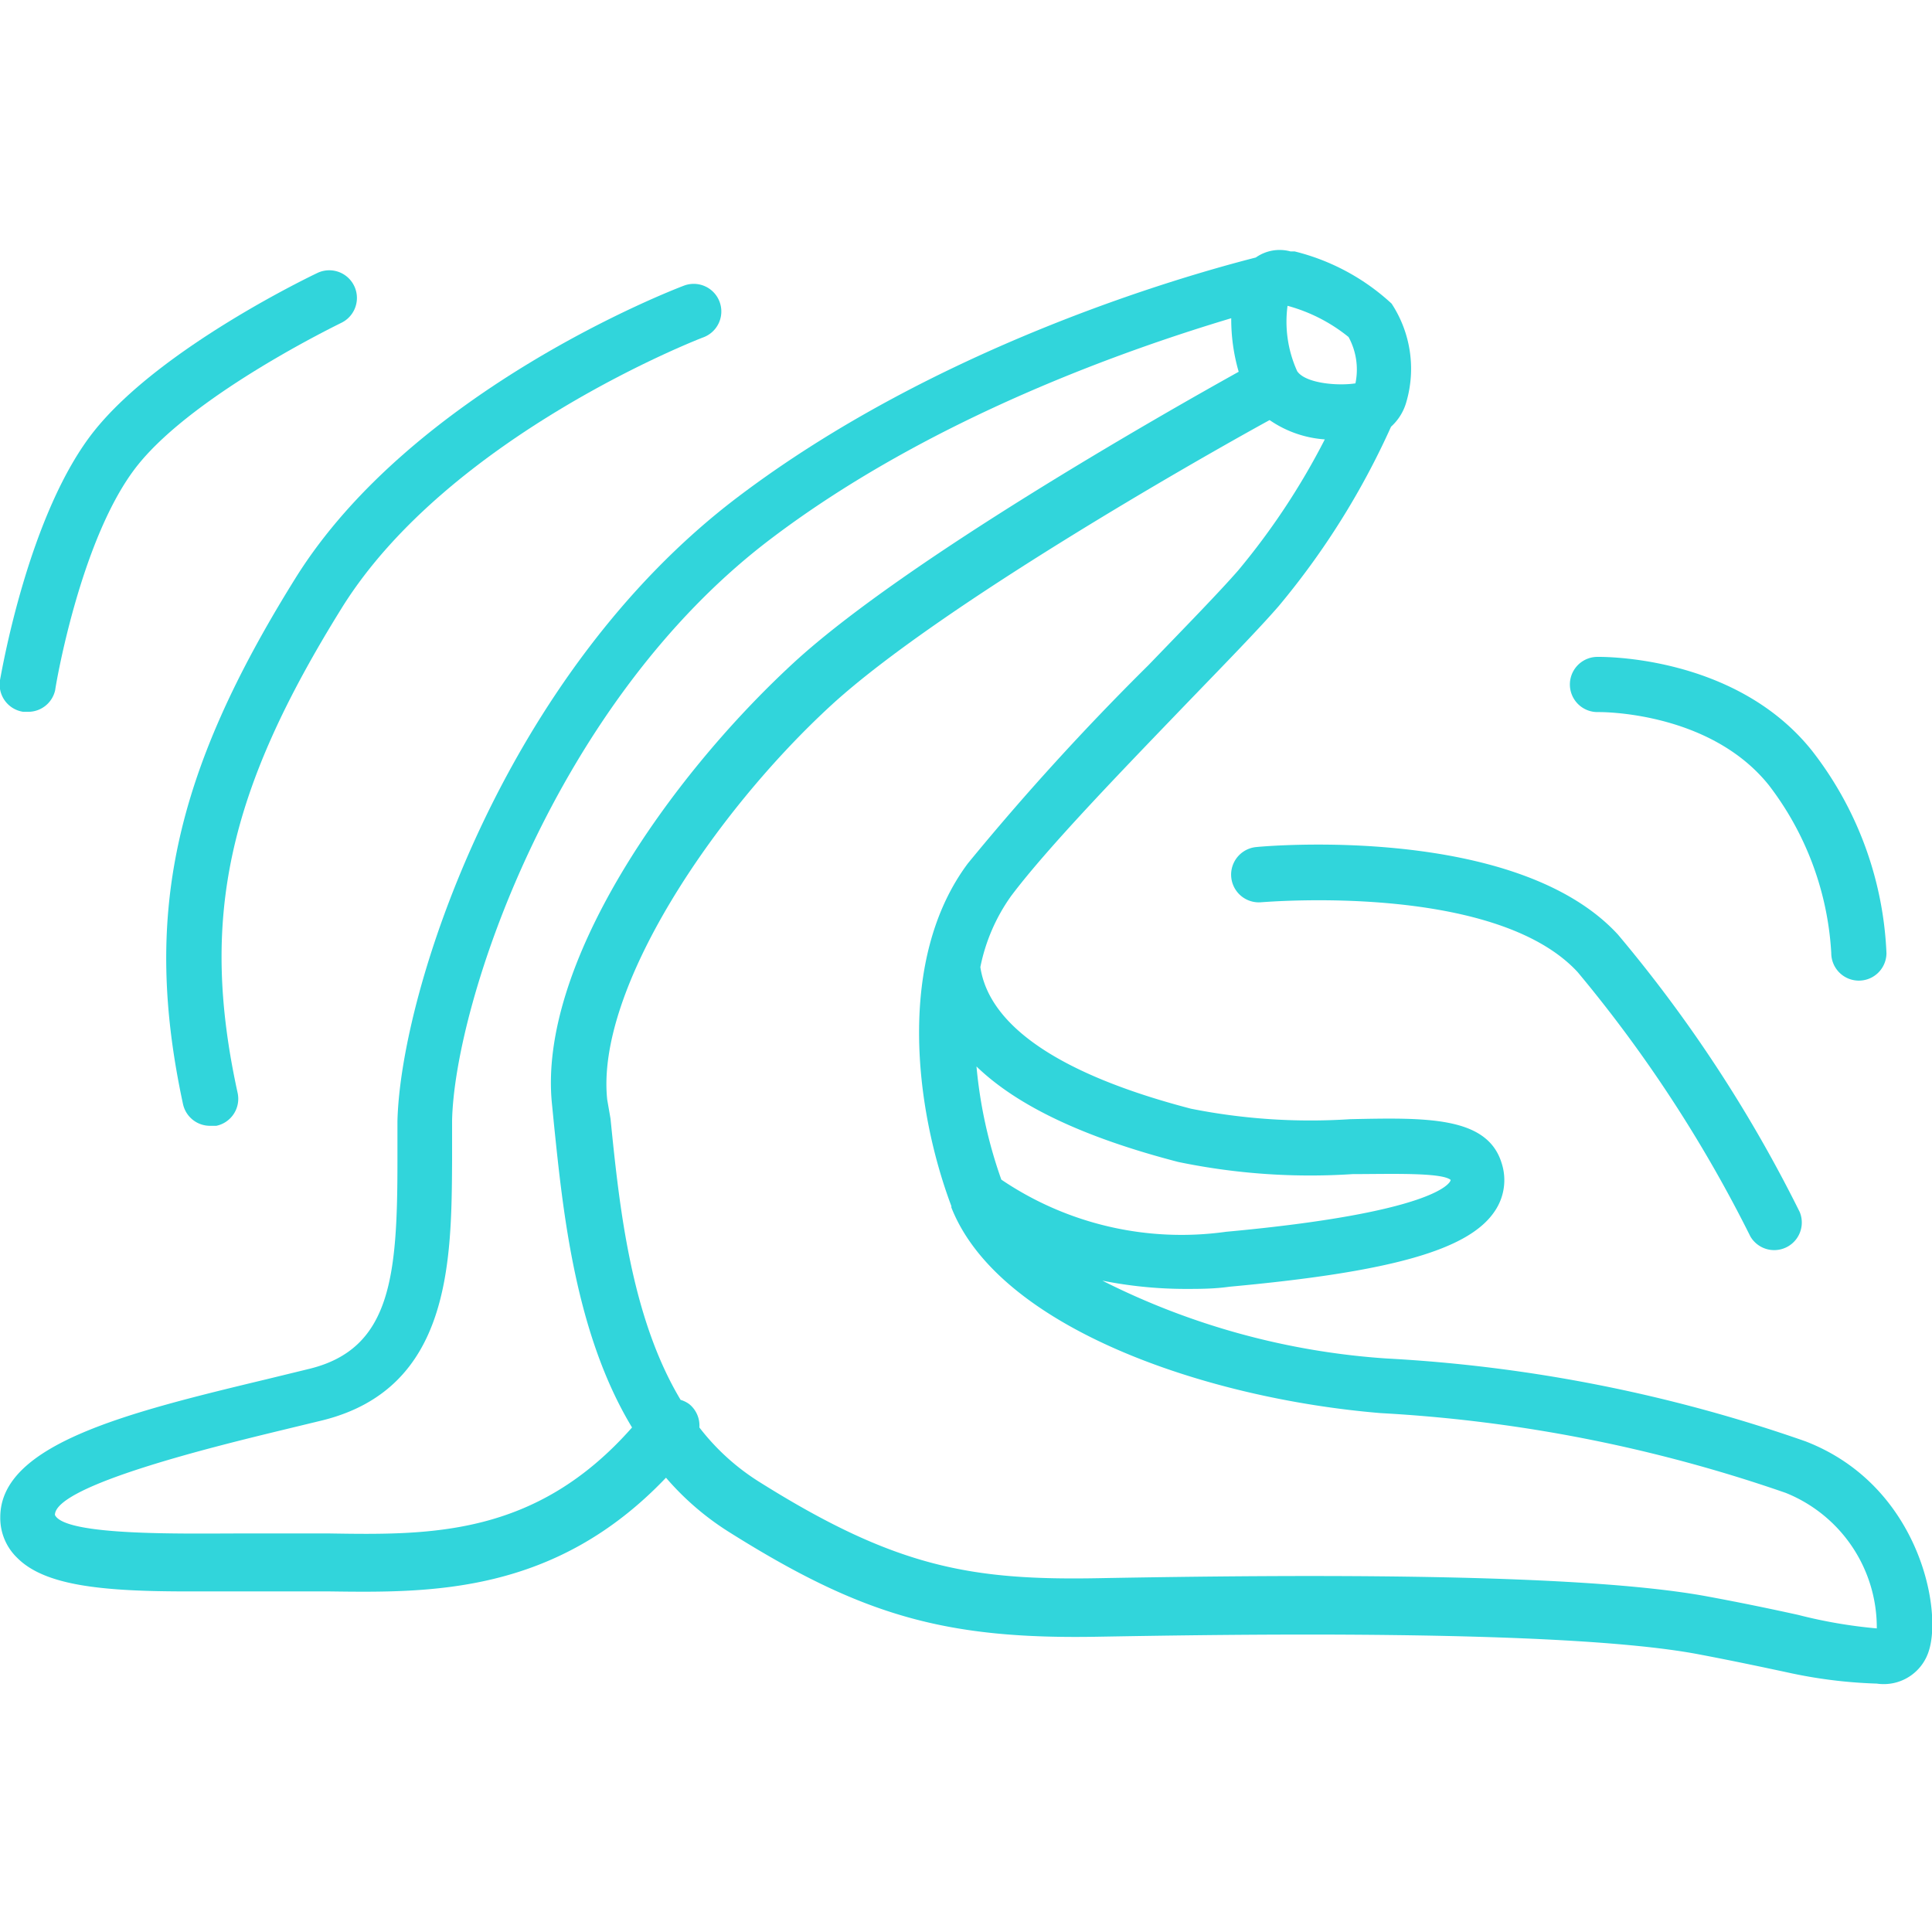<svg id="Layer_1" data-name="Layer 1" xmlns="http://www.w3.org/2000/svg" viewBox="0 0 70 70"><defs><style>.cls-1{fill:#31d5db;}</style></defs><title>swot 4</title><path class="cls-1" d="M65.41,52.22a54.81,54.81,0,0,0-15.18-3,26.81,26.81,0,0,1-10.29-2.82,15.39,15.39,0,0,0,3,.3c.51,0,1.05,0,1.61-.08,5.89-.54,8.68-1.34,9.61-2.74a2,2,0,0,0,.24-1.76c-.53-1.67-2.71-1.63-5.48-1.57a22.1,22.1,0,0,1-5.77-.38c-4.76-1.24-7.31-3-7.63-5.13a6.68,6.68,0,0,1,1.11-2.57c1.35-1.8,4.14-4.67,6.38-7,1.39-1.44,2.6-2.68,3.32-3.51a28.16,28.16,0,0,0,4.07-6.5,1.89,1.89,0,0,0,.55-.88A4.3,4.3,0,0,0,50.42,11a8,8,0,0,0-3.51-1.89h-.15a1.5,1.5,0,0,0-1.26.22c-2.82.72-11.63,3.27-18.77,8.68-8.5,6.44-12.22,17.91-12.33,22.62,0,.48,0,1,0,1.45,0,4.18-.24,6.78-3.17,7.51l-1.56.38c-5,1.2-9.66,2.34-9.66,5a2,2,0,0,0,.62,1.48c1,1,3.06,1.21,6.17,1.21l2,0c1.07,0,2.09,0,3.14,0,3.68.05,8.17.1,12.19-4.12a10.07,10.07,0,0,0,2.24,1.94c4.87,3.07,7.9,3.93,13.49,3.82,4.12-.07,16.66-.3,21.64.63,1.27.24,2.35.47,3.24.66A17.47,17.47,0,0,0,68,61a1.71,1.71,0,0,0,1.89-1.2C70.38,58.25,69.49,53.79,65.41,52.22ZM42.69,42.1a23.52,23.52,0,0,0,6.32.44c1.28,0,3.22-.07,3.55.21,0,.12-.62,1.19-8.14,1.88a11.64,11.64,0,0,1-8.14-1.89,16.78,16.78,0,0,1-.9-4.1C36.87,40.08,39.3,41.22,42.69,42.1Zm6.42-28.21c-.65.1-1.81,0-2.11-.44a4.34,4.34,0,0,1-.35-2.37,6,6,0,0,1,2.21,1.13A2.46,2.46,0,0,1,49.11,13.89ZM11.94,55.56c-1.07,0-2.1,0-3.2,0-2.07,0-6.38.1-6.75-.67,0-1.08,5.91-2.51,8.13-3.05l1.57-.38c4.65-1.16,4.67-5.75,4.69-9.44,0-.48,0-.95,0-1.42.09-4.23,3.68-15.11,11.54-21.07,5.86-4.45,13.12-6.93,16.69-8a6.82,6.82,0,0,0,.27,1.94c-2.77,1.54-12.12,6.86-16.12,10.54-4.58,4.22-9.28,11-8.76,16l.07.71c.33,3.22.78,7.61,2.83,11C19.43,55.66,15.62,55.62,11.94,55.56ZM68,59a17.74,17.74,0,0,1-2.85-.49c-.91-.2-2-.43-3.3-.67-4.65-.86-14.81-.79-22-.66-4.68.09-7.42-.39-12.39-3.52a8.28,8.28,0,0,1-2.12-1.94,1,1,0,0,0-.36-.84,1,1,0,0,0-.32-.16c-1.8-3-2.22-7-2.54-10.19L22,39.84c-.42-4,3.87-10.39,8.13-14.3C34,22,43.39,16.65,46,15.22a4,4,0,0,0,2,.7,25.61,25.61,0,0,1-3.14,4.75c-.69.79-1.87,2-3.25,3.43a93.55,93.55,0,0,0-6.54,7.18c-2.58,3.45-1.94,8.85-.6,12.42l0,.05v0c1.72,4.37,9.25,6.93,15.56,7.45A53.67,53.67,0,0,1,64.7,54.09,5.26,5.26,0,0,1,68,59Z"/><path class="cls-1" d="M6.63,40a1,1,0,0,0,1,.79l.21,0a1,1,0,0,0,.77-1.19C7.23,33.29,8.23,28.7,12.4,22c3.9-6.24,13-9.75,13.09-9.78a1,1,0,0,0-.71-1.87c-.4.15-9.82,3.78-14.07,10.59C6.27,28.06,5.17,33.21,6.63,40Z"/><path class="cls-1" d="M.84,25.79H1A1,1,0,0,0,2,25c0-.06.91-5.56,3-8.16s7.31-5.11,7.36-5.14a1,1,0,1,0-.86-1.81c-.23.11-5.65,2.7-8.06,5.69S.05,24.4,0,24.64A1,1,0,0,0,.84,25.79Z"/><path class="cls-1" d="M57.92,25.8s4-.06,6.17,2.65a11,11,0,0,1,2.26,6.08,1,1,0,0,0,2,0,12.81,12.81,0,0,0-2.69-7.32c-2.76-3.47-7.59-3.41-7.78-3.41a1,1,0,0,0,0,2Z"/><path class="cls-1" d="M45.52,30.69a1,1,0,0,0,.18,2c.08,0,8.44-.74,11.46,2.53a49.16,49.16,0,0,1,6.26,9.58,1,1,0,0,0,1.79-.88,50.32,50.32,0,0,0-6.59-10.06C54.94,29.86,45.91,30.65,45.52,30.69Z"/></svg>